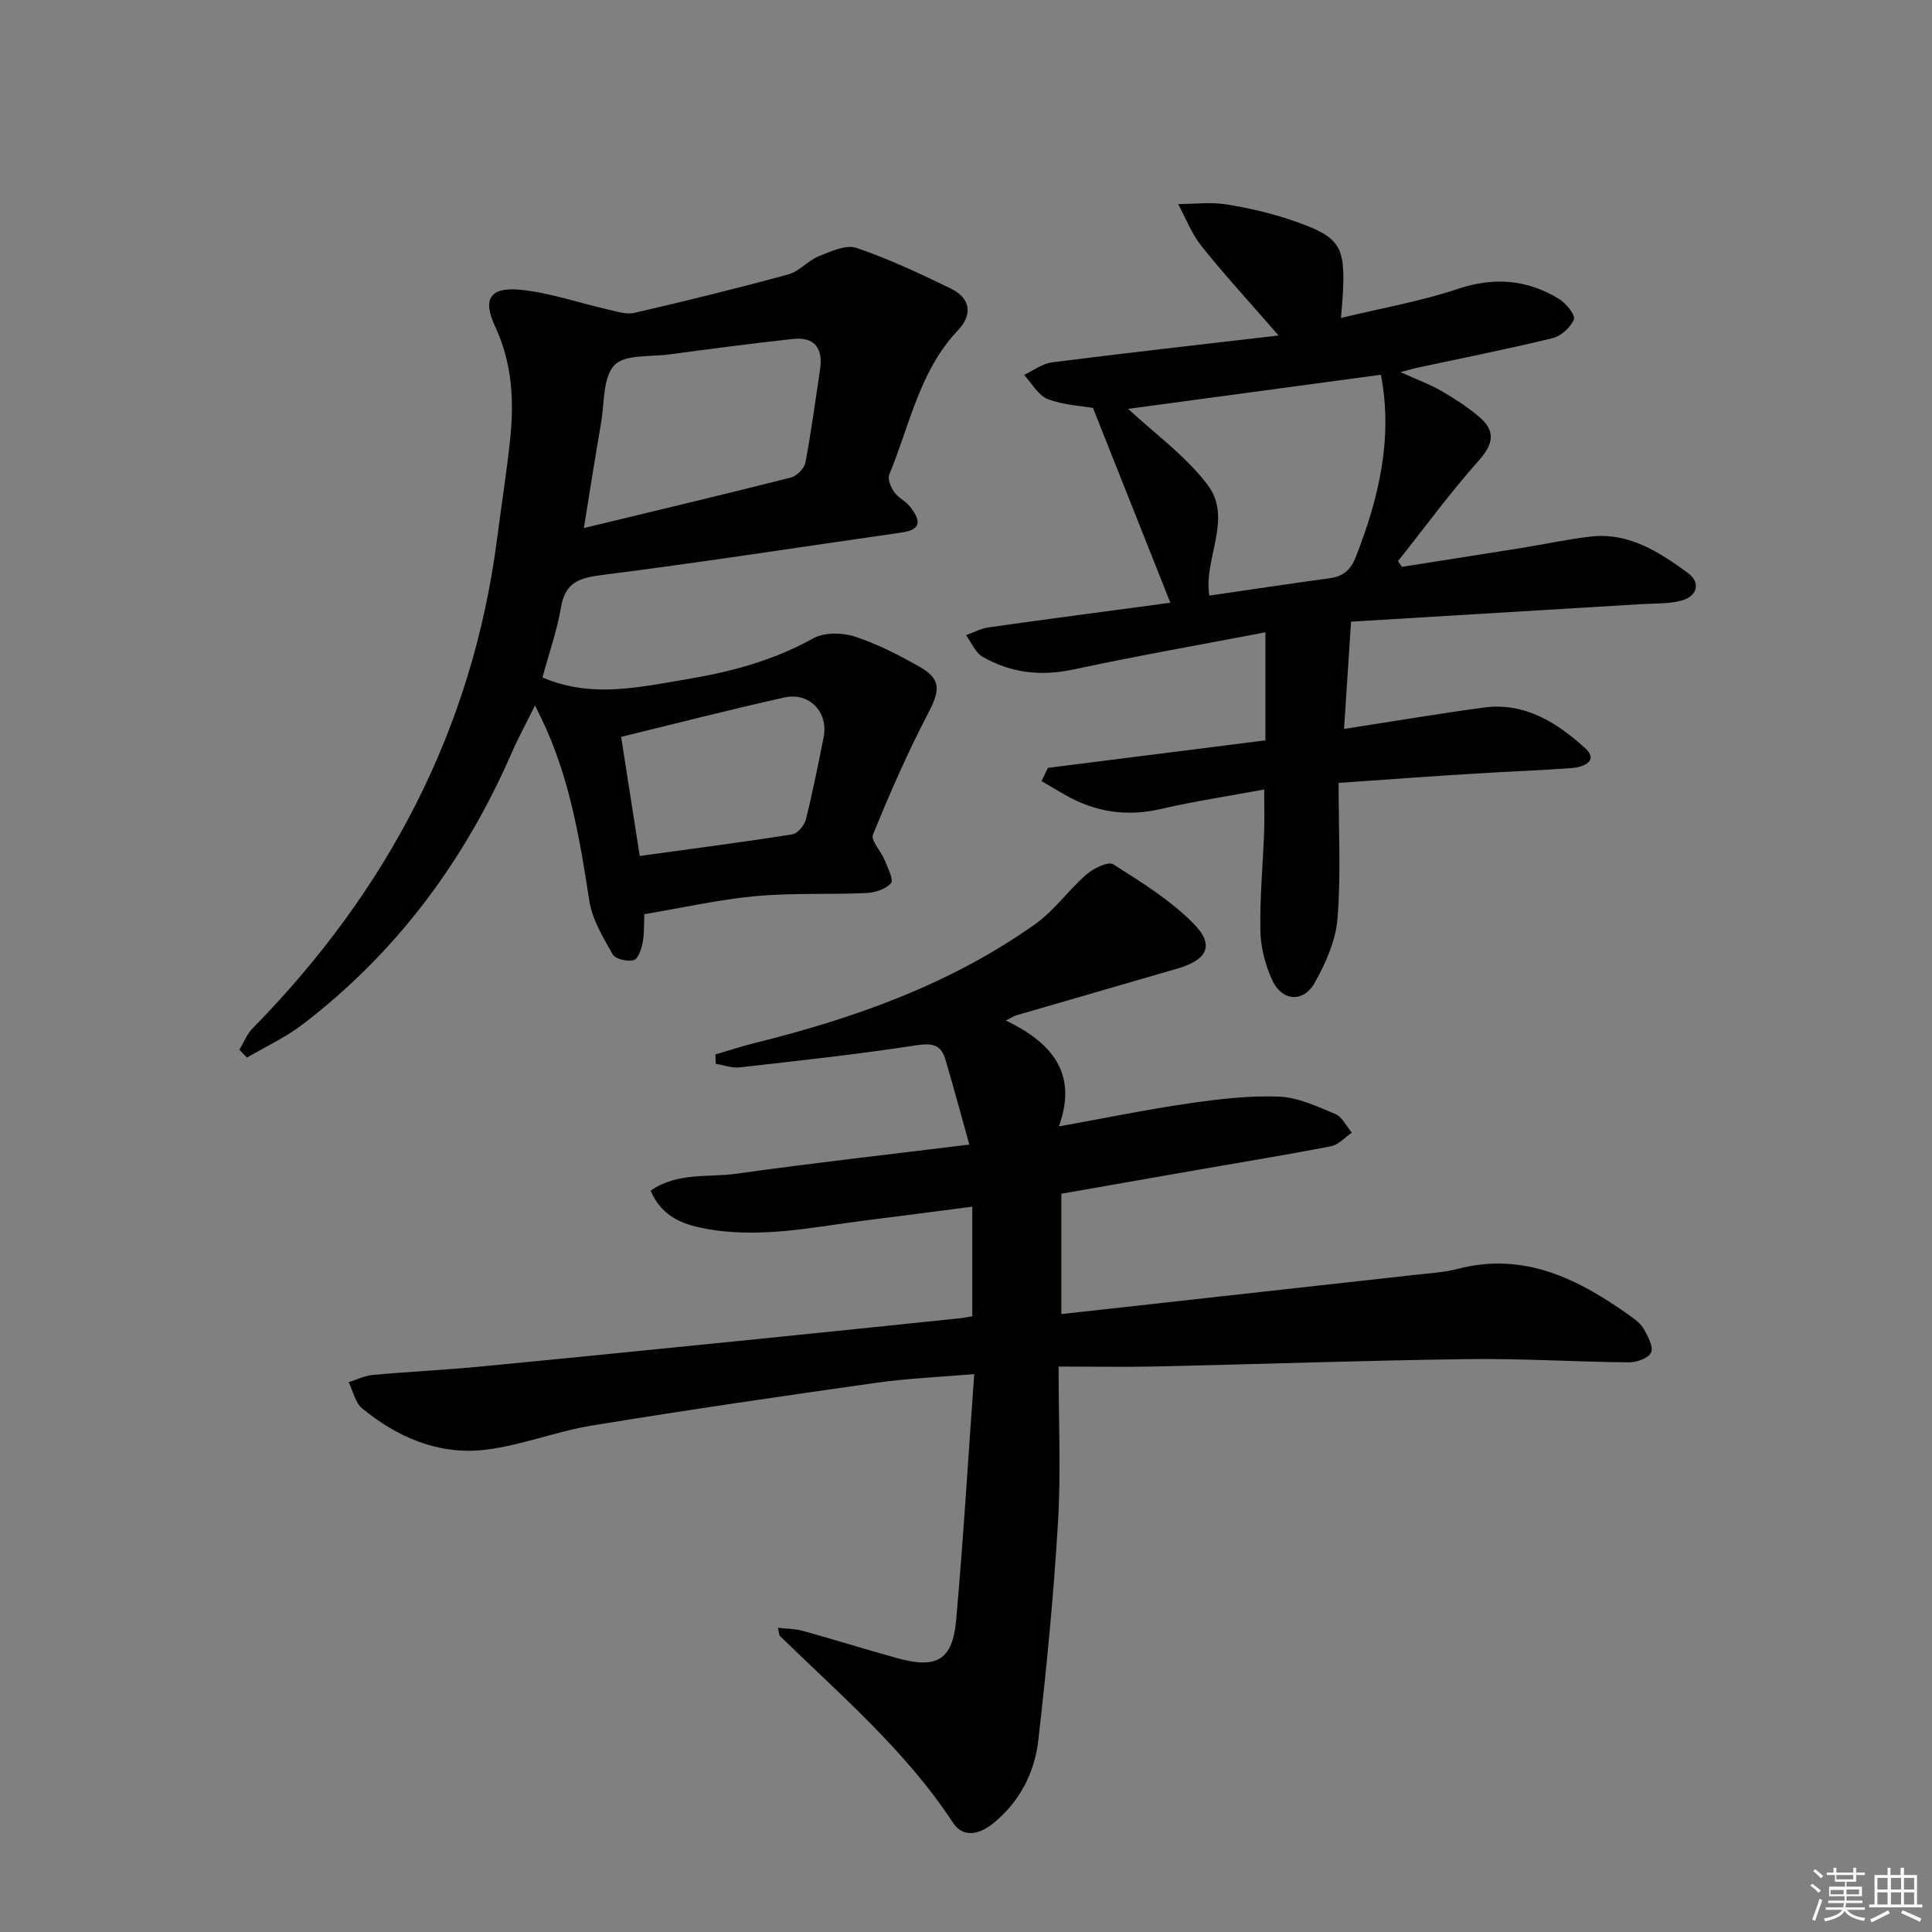 <svg enable-background="new 0 0 400 400" viewBox="0 0 400 400" xmlns="http://www.w3.org/2000/svg"><rect x="0" y="0" width="400" height="400" fill="#808080" stroke="none"/><g fill="#010100"><path d="m148.11 218.31c2.77-.81 5.52-1.71 8.32-2.41 20.63-5.12 40.46-12.18 57.93-24.6 3.95-2.81 6.87-7.03 10.57-10.25 1.46-1.27 4.52-2.76 5.55-2.11 5.81 3.69 11.82 7.41 16.61 12.26 4.45 4.5 2.92 7.52-3.38 9.35-11.12 3.23-22.24 6.44-33.36 9.68-.31.09-.58.28-2.1 1.04 9.22 4.49 15.05 10.68 10.98 21.94 9.84-1.77 18.24-3.51 26.73-4.74 6.22-.9 12.56-1.67 18.81-1.43 3.95.15 7.92 2.03 11.68 3.6 1.43.6 2.3 2.54 3.43 3.86-1.42.97-2.74 2.51-4.29 2.81-8.95 1.75-17.96 3.21-26.95 4.78-9.64 1.68-19.28 3.37-28.9 5.06v24.91c3.34-.37 6.04-.66 8.75-.96 21.63-2.4 43.25-4.79 64.88-7.2 2.81-.31 5.67-.47 8.39-1.18 13.82-3.62 25.04 2.1 35.75 9.72 1.07.76 2.23 1.65 2.85 2.76.83 1.5 2 3.63 1.48 4.82-.49 1.15-2.96 2.05-4.54 2.04-11.15-.1-22.29-.82-33.43-.67-21.45.28-42.89 1.04-64.34 1.52-6.29.14-12.59.02-20.36.02 0 11.42.5 21.86-.12 32.24-.9 15.08-2.36 30.13-4.08 45.14-.77 6.72-3.84 12.7-9.28 17.15-2.81 2.3-6.24 3.17-8.35-.04-9.8-14.94-23.25-26.42-35.86-38.7-.2-.19-.16-.61-.42-1.7 1.85.21 3.54.19 5.1.62 6.56 1.82 13.06 3.85 19.62 5.67 8.16 2.26 11.44.39 12.18-7.9 1.49-16.71 2.49-33.46 3.74-50.91-7.1.6-13.66.86-20.13 1.77-19.71 2.79-39.42 5.66-59.06 8.88-7.49 1.22-14.74 4.19-22.25 5.03-9.46 1.06-17.98-2.58-25.28-8.59-1.44-1.19-1.89-3.58-2.8-5.42 1.66-.52 3.29-1.35 4.99-1.5 7.28-.67 14.59-1.01 21.87-1.7 19.34-1.85 38.66-3.81 57.99-5.75 13.88-1.4 27.76-2.84 41.63-4.28.8-.08 1.59-.25 2.64-.42 0-7.42 0-14.69 0-22.69-7.41.96-14.59 1.9-21.77 2.8-11.51 1.45-22.96 4.05-34.65 1.51-4.4-.96-8.1-2.78-10.18-7.62 5.53-3.87 11.93-2.7 17.8-3.52 15.59-2.19 31.24-3.94 48.19-6.03-1.8-6.45-3.31-12.08-4.97-17.67-.93-3.11-2.86-3.37-6.09-2.87-12.11 1.86-24.3 3.18-36.48 4.56-1.61.18-3.31-.47-4.96-.74-.03-.64-.06-1.29-.08-1.94z"/><path d="m112.31 140.26c10.15 4.34 19.89 2.03 29.68.4 9.23-1.53 18.08-3.88 26.37-8.49 2.27-1.26 5.95-1.23 8.53-.4 4.7 1.52 9.2 3.85 13.52 6.29 4.48 2.53 4.21 4.91 1.83 9.46-4.29 8.19-8 16.7-11.5 25.26-.5 1.22 1.66 3.44 2.4 5.27.65 1.61 1.94 4.1 1.32 4.81-1.08 1.26-3.37 1.96-5.19 2.04-7.6.34-15.25-.07-22.8.63-7.57.7-15.05 2.4-23.07 3.74-.1 2.05.02 4.03-.35 5.91-.26 1.34-.97 3.4-1.86 3.62-1.32.33-3.78-.23-4.34-1.21-1.99-3.51-4.24-7.22-4.84-11.1-1.99-13.01-4.17-25.9-9.98-37.87-.28-.57-.55-1.13-1.26-2.57-1.82 3.69-3.45 6.66-4.8 9.75-9.76 22.4-23.89 41.46-43.37 56.33-3.51 2.68-7.63 4.57-11.47 6.83-.52-.54-1.04-1.08-1.57-1.62.9-1.49 1.55-3.22 2.74-4.43 27.88-28.4 45.56-61.86 50.65-101.61.87-6.75 1.94-13.48 2.66-20.25.85-8.02.45-15.84-3.08-23.41-2.71-5.81-1.05-8.3 5.39-7.63 5.99.62 11.83 2.67 17.75 4.01 1.86.42 3.92 1.16 5.66.76 10.66-2.46 21.3-5.08 31.86-7.96 2.28-.62 4.08-2.86 6.34-3.77 2.48-1 5.61-2.46 7.78-1.73 6.71 2.28 13.18 5.33 19.58 8.44 4.03 1.96 4.52 5.39 1.49 8.57-8.03 8.44-10.02 19.7-14.26 29.9-.39.93.3 2.62.99 3.61.82 1.19 2.36 1.87 3.27 3.02 1.96 2.48 2.87 4.74-1.69 5.39-20.67 2.95-41.31 6.17-62.02 8.79-4.75.6-7.64 1.52-8.52 6.7-.83 4.85-2.51 9.59-3.84 14.52zm8.57-30.93c14.91-3.6 28.91-6.93 42.86-10.46 1.22-.31 2.78-1.88 3.01-3.08 1.21-6.36 2.05-12.79 3.02-19.19.67-4.4-1.01-6.93-5.65-6.42-8.56.94-17.1 2.07-25.64 3.21-3.9.52-9.16-.05-11.28 2.22-2.4 2.57-2.04 7.77-2.74 11.85-1.2 6.95-2.29 13.93-3.58 21.87zm11.57 67.89c11.02-1.52 21.33-2.85 31.6-4.48 1.1-.17 2.49-1.86 2.8-3.09 1.41-5.62 2.53-11.31 3.67-16.99 1.04-5.18-2.91-9.41-8.14-8.25-11.12 2.47-22.16 5.32-33.78 8.15 1.31 8.38 2.57 16.49 3.85 24.66z"/><path d="m277.14 162.09c0 9.84.51 19-.22 28.06-.37 4.57-2.43 9.27-4.74 13.34-2.4 4.23-6.87 3.78-8.85-.7-1.38-3.11-2.32-6.68-2.38-10.06-.13-6.8.51-13.61.77-20.42.1-2.62.02-5.24.02-8.86-7.48 1.39-14.49 2.44-21.38 4.04-7.04 1.63-13.51.67-19.71-2.84-1.68-.95-3.34-1.96-5.01-2.94.44-.91.88-1.82 1.32-2.73 14.81-1.87 29.63-3.75 45.03-5.7 0-7.22 0-14.46 0-22.37-13.2 2.53-26.55 4.87-39.8 7.71-6.72 1.44-12.92.7-18.74-2.63-1.51-.86-2.32-2.96-3.45-4.49 1.56-.55 3.08-1.38 4.68-1.61 12.31-1.74 24.64-3.36 37.63-5.1-5.41-13.61-10.58-26.63-16.02-40.33-2.35-.42-6.09-.57-9.39-1.85-1.97-.76-3.27-3.27-4.88-4.99 1.93-.9 3.79-2.35 5.8-2.6 15.11-1.93 30.24-3.62 46.9-5.56-6.14-7.06-11.25-12.61-15.95-18.49-2.05-2.56-3.26-5.79-4.85-8.71 3.31-.02 6.69-.46 9.92.05 4.73.76 9.47 1.85 13.99 3.42 9.69 3.36 10.73 5.19 10.18 15.39-.06 1.14-.18 2.28-.38 4.71 8.4-2.03 16.5-3.44 24.21-6.02 7.54-2.51 14.36-1.94 20.94 2.08 1.45.89 3.43 3.34 3.08 4.24-.66 1.66-2.69 3.46-4.46 3.89-9.33 2.27-18.75 4.14-28.14 6.15-.76.16-1.5.4-3.3.88 3.45 1.56 6.04 2.5 8.4 3.85 2.71 1.56 5.37 3.3 7.77 5.3 3.51 2.91 3.2 5.62.03 9.16-5.92 6.63-11.18 13.85-16.72 20.82.27.39.54.79.82 1.18 8.27-1.31 16.54-2.59 24.81-3.92 4.75-.76 9.47-1.8 14.24-2.35 7.88-.91 14.13 3.16 20.07 7.47 2.82 2.04 2.09 4.93-1.35 5.81-2.68.69-5.59.54-8.39.72-19.88 1.21-39.75 2.41-59.92 3.62-.51 7.77-.95 14.65-1.45 22.21 10.02-1.55 19.46-3.15 28.94-4.43 8.46-1.15 15.16 3.14 20.96 8.39 2.91 2.64-.31 3.95-2.76 4.14-6.63.5-13.28.71-19.91 1.14-8.95.54-17.89 1.2-28.36 1.93zm-43.57-77.44c5.45 5.09 11.88 9.7 16.45 15.73 5.3 7-.91 15.39.36 22.93 8.41-1.22 16.62-2.46 24.84-3.58 2.88-.39 4.42-1.67 5.55-4.58 4.74-12.15 7.65-24.48 5.13-37.56-17.41 2.35-35.27 4.76-52.33 7.06z"/></g><path d="m374.8 390.4.4-.4c.7.5 1.3 1 1.8 1.4l-.5.5c-.5-.6-1.1-1.1-1.7-1.5zm1 7.3-.6-.3c.5-1.4 1.1-2.8 1.5-4.3.2.1.4.2.6.3-.5 1.3-1 2.8-1.5 4.3zm-.4-10.3.4-.4c.4.3 1 .8 1.7 1.4l-.5.5c-.4-.5-1-1-1.6-1.5zm2.5.3h1.7v-1h.6v1h3.5v-1h.6v1h1.8v.5h-1.8v1.4h-2v1h3.2v2h-3.2v.9h3.3v.5h-3.4c0 .3-.1.6-.1.9h4v.5h-3.7c.7.9 1.9 1.5 3.8 1.7-.1.2-.2.4-.3.6-2.1-.4-3.5-1.1-4-2.1-.4 1-1.8 1.7-4 2.2-.1-.2-.2-.4-.3-.6 2.1-.4 3.4-1 3.8-1.8h-3.4v-.5h3.6c.1-.3.1-.6.2-.9h-3.3v-.5h3.4c0-.3 0-.6 0-.9h-3.2v-2h3.3v-1h-2.1v-1.4h-1.7v-.5zm1.1 3.5v1h2.7c0-.3 0-.4 0-.4 0-.1 0-.2 0-.2 0-.1 0-.2 0-.3h-2.7zm1.2-3v.9h3.5v-.9zm4.7 3h-2.6v.6.4h2.6z" fill="#fafafb"/><path d="m393.6 386.7h.6v1.5h2.7v6.1h1.1v.6h-11v-.6h1.1v-6.1h2.7v-1.5h.6v1.5h2.1v-1.5zm-2.7 8.8.4.6c-1.2.6-2.5 1.3-3.8 1.9-.1-.2-.2-.4-.3-.6 1.2-.6 2.5-1.2 3.7-1.9zm-2.2-6.7v2.4h2.1v-2.4zm0 3v2.5h2.1v-2.5zm2.8-3v2.4h2.1v-2.4zm0 3v2.5h2.1v-2.5zm6 6.1c-1.4-.7-2.7-1.3-3.9-1.8l.3-.6c1.5.6 2.7 1.2 3.9 1.7zm-1.2-9.1h-2.1v2.4h2.1zm-2.1 3v2.5h2.1v-2.5z" fill="#fafafb"/></svg>